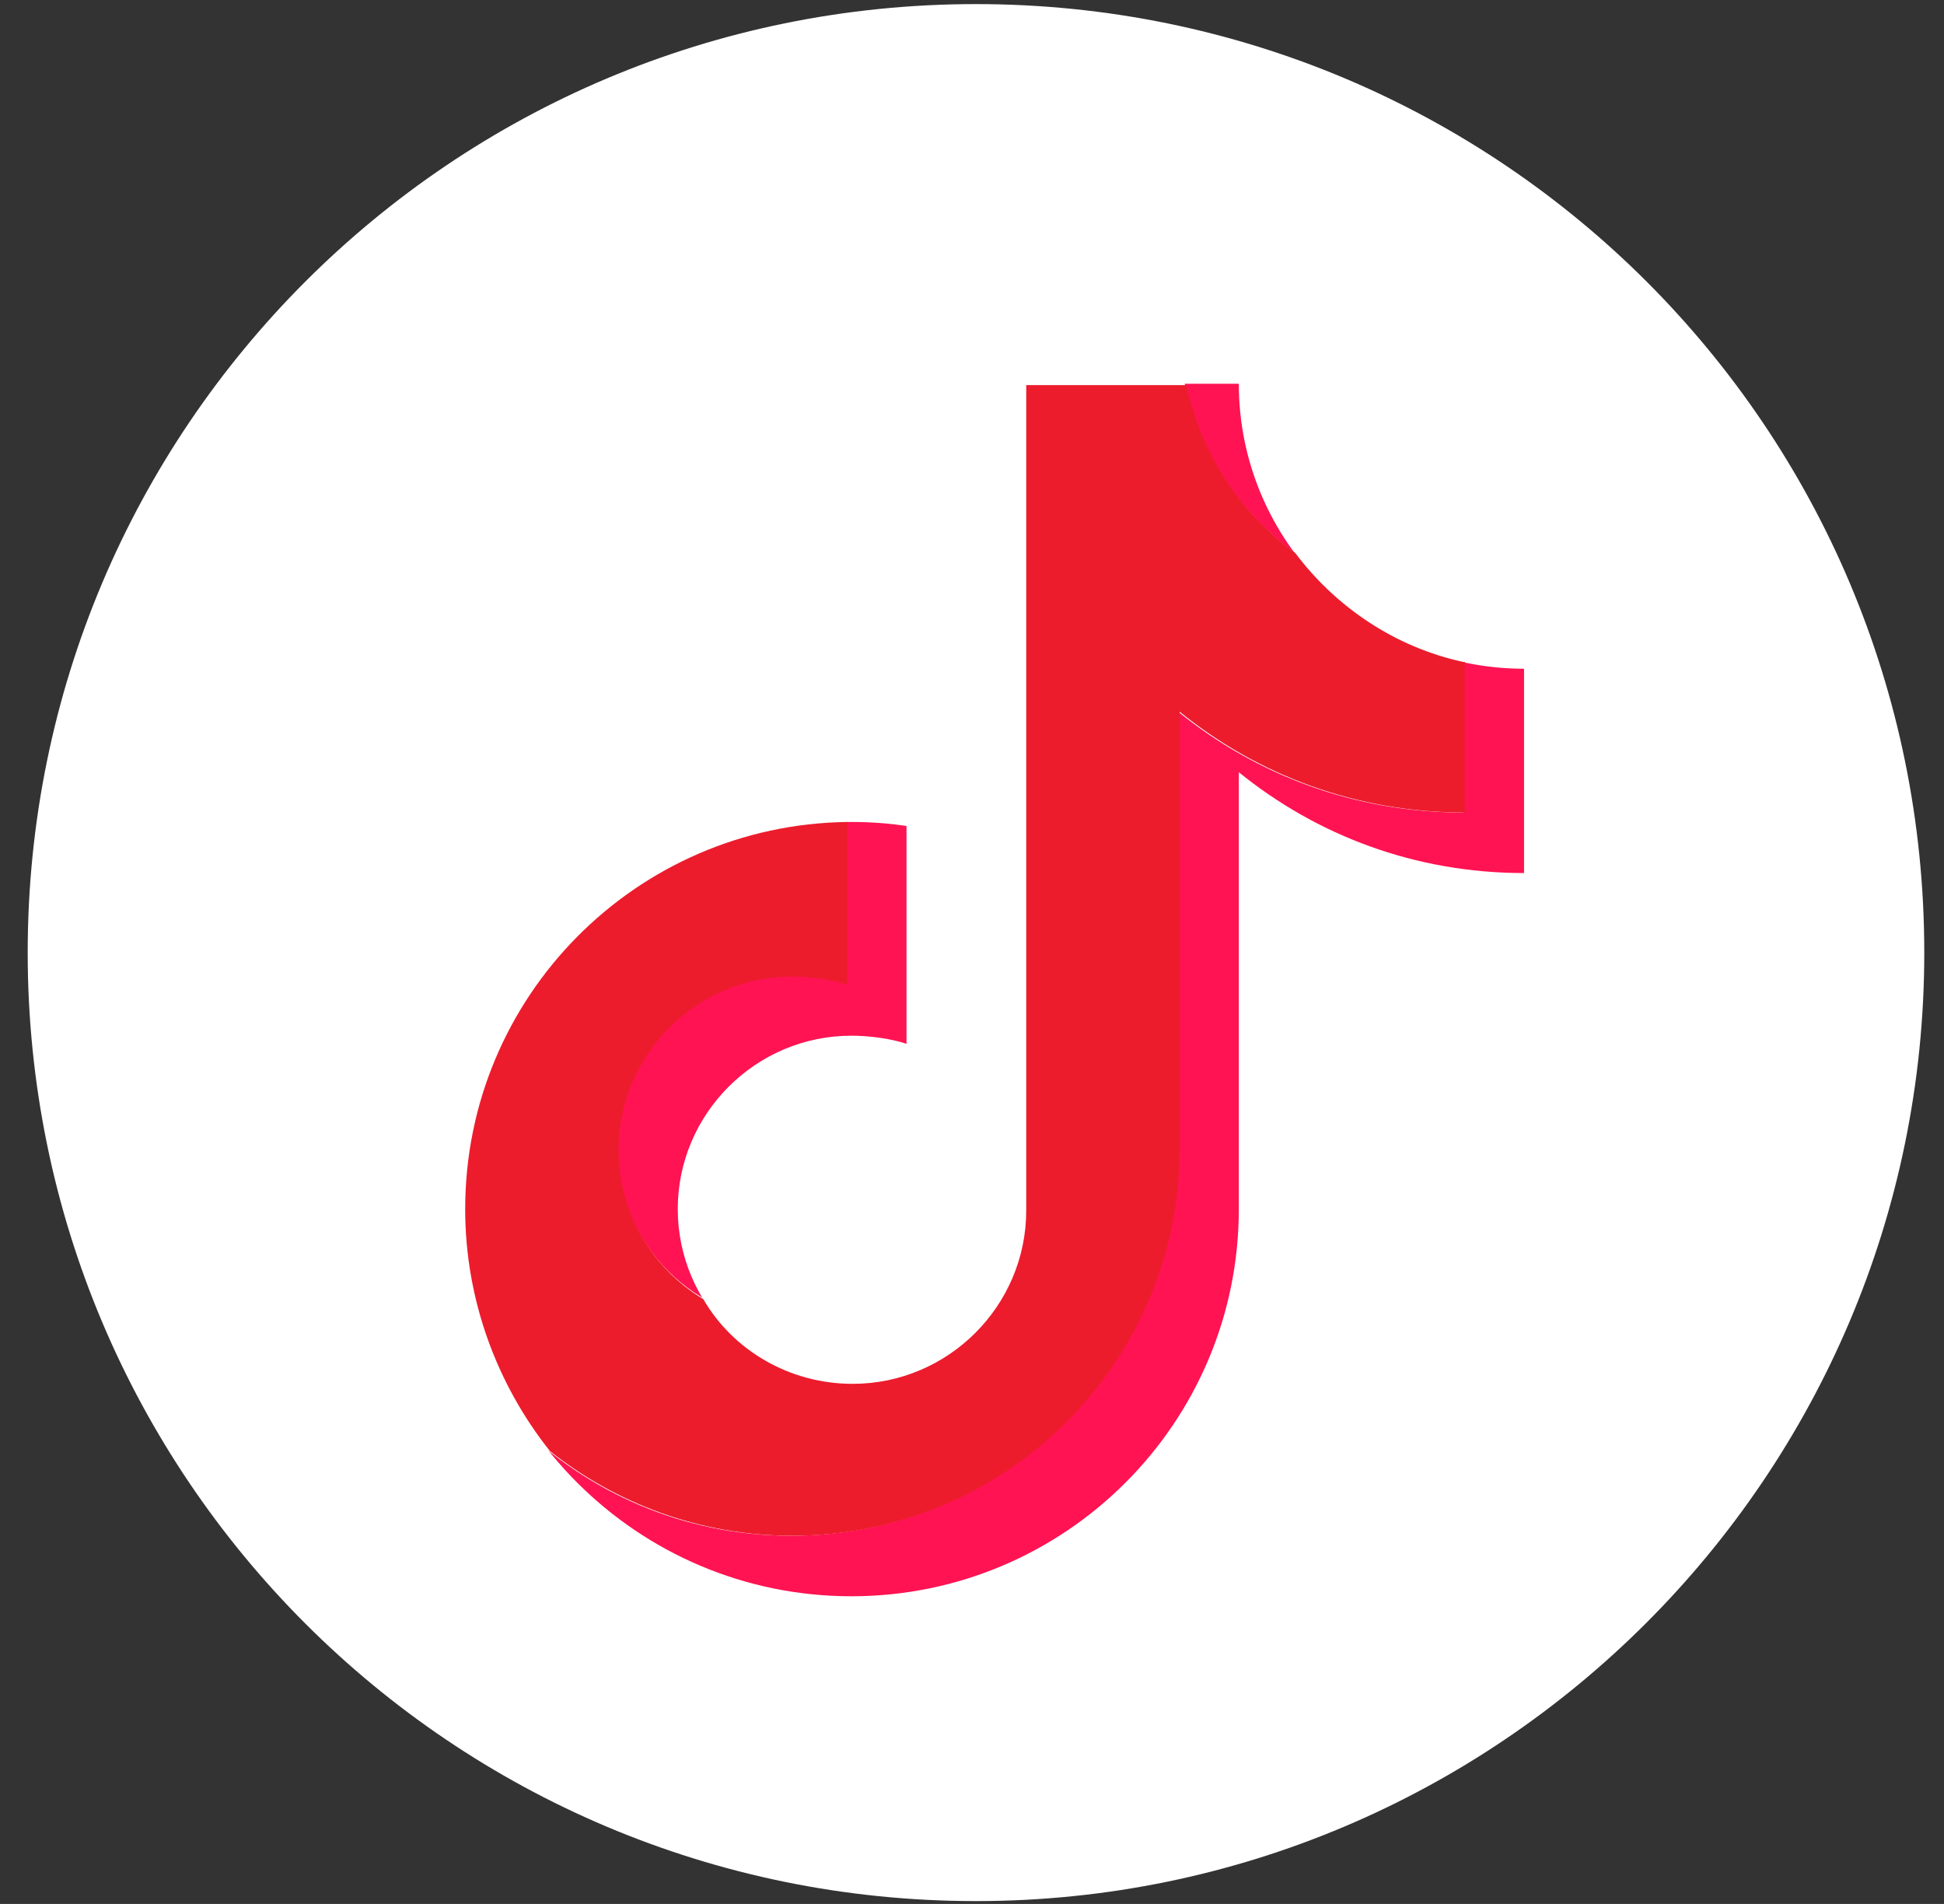 <svg width="48" height="47" viewBox="0 0 48 47" fill="none" xmlns="http://www.w3.org/2000/svg">
<rect x="0" y="0" width="48" height="47" fill="#333333" stroke="none"/>
<path d="M24.098 46.93C11.153 46.93 0.684 36.46 0.684 23.515C0.684 10.57 11.153 0.101 24.098 0.101C37.043 0.101 47.513 10.57 47.513 23.515C47.513 36.427 37.01 46.93 24.098 46.93Z" fill="white"/>
<path d="M37.631 16.508C33.744 16.508 30.588 13.356 30.588 9.473H25.306V29.848C25.306 32.204 23.379 34.129 21.021 34.129C18.662 34.129 16.735 32.204 16.735 29.848C16.735 27.492 18.662 25.567 21.021 25.567C21.453 25.567 21.984 25.634 22.383 25.767V20.391C21.951 20.324 21.486 20.291 21.021 20.291C15.739 20.291 11.453 24.572 11.453 29.848C11.453 35.124 15.739 39.405 21.021 39.405C26.303 39.405 30.588 35.124 30.588 29.848V19.063C32.515 20.623 34.94 21.552 37.631 21.552V16.508Z" fill="#FF1352"/>
<path d="M36.136 15.015C32.249 15.015 29.093 11.862 29.093 7.98H23.811V28.355C23.811 30.711 21.884 32.635 19.526 32.635C17.167 32.635 15.24 30.711 15.24 28.355C15.24 25.999 17.167 24.074 19.526 24.074C19.957 24.074 20.489 24.14 20.888 24.273V18.897C20.456 18.831 19.991 18.798 19.526 18.798C14.243 18.798 9.958 23.078 9.958 28.355C9.958 33.631 14.243 37.911 19.526 37.911C24.808 37.911 29.093 33.631 29.093 28.355V17.57C31.02 19.13 33.445 20.059 36.136 20.059V15.015Z" fill="white"/>
<path d="M36.136 16.342C34.442 15.977 32.98 14.981 31.984 13.654C30.622 12.659 29.658 11.198 29.293 9.506H25.339V29.881C25.339 32.237 23.413 34.161 21.054 34.161C19.492 34.161 18.097 33.332 17.366 32.071C16.104 31.308 15.273 29.947 15.273 28.387C15.273 26.032 17.2 24.107 19.559 24.107C19.991 24.107 20.522 24.173 20.921 24.306V20.291C15.705 20.357 11.486 24.605 11.486 29.848C11.486 32.104 12.284 34.195 13.579 35.821C15.207 37.115 17.3 37.911 19.559 37.911C24.841 37.911 29.127 33.63 29.127 28.354V17.57C31.053 19.129 33.479 20.058 36.17 20.058V16.342H36.136Z" fill="#EC1C2D"/>
</svg>

